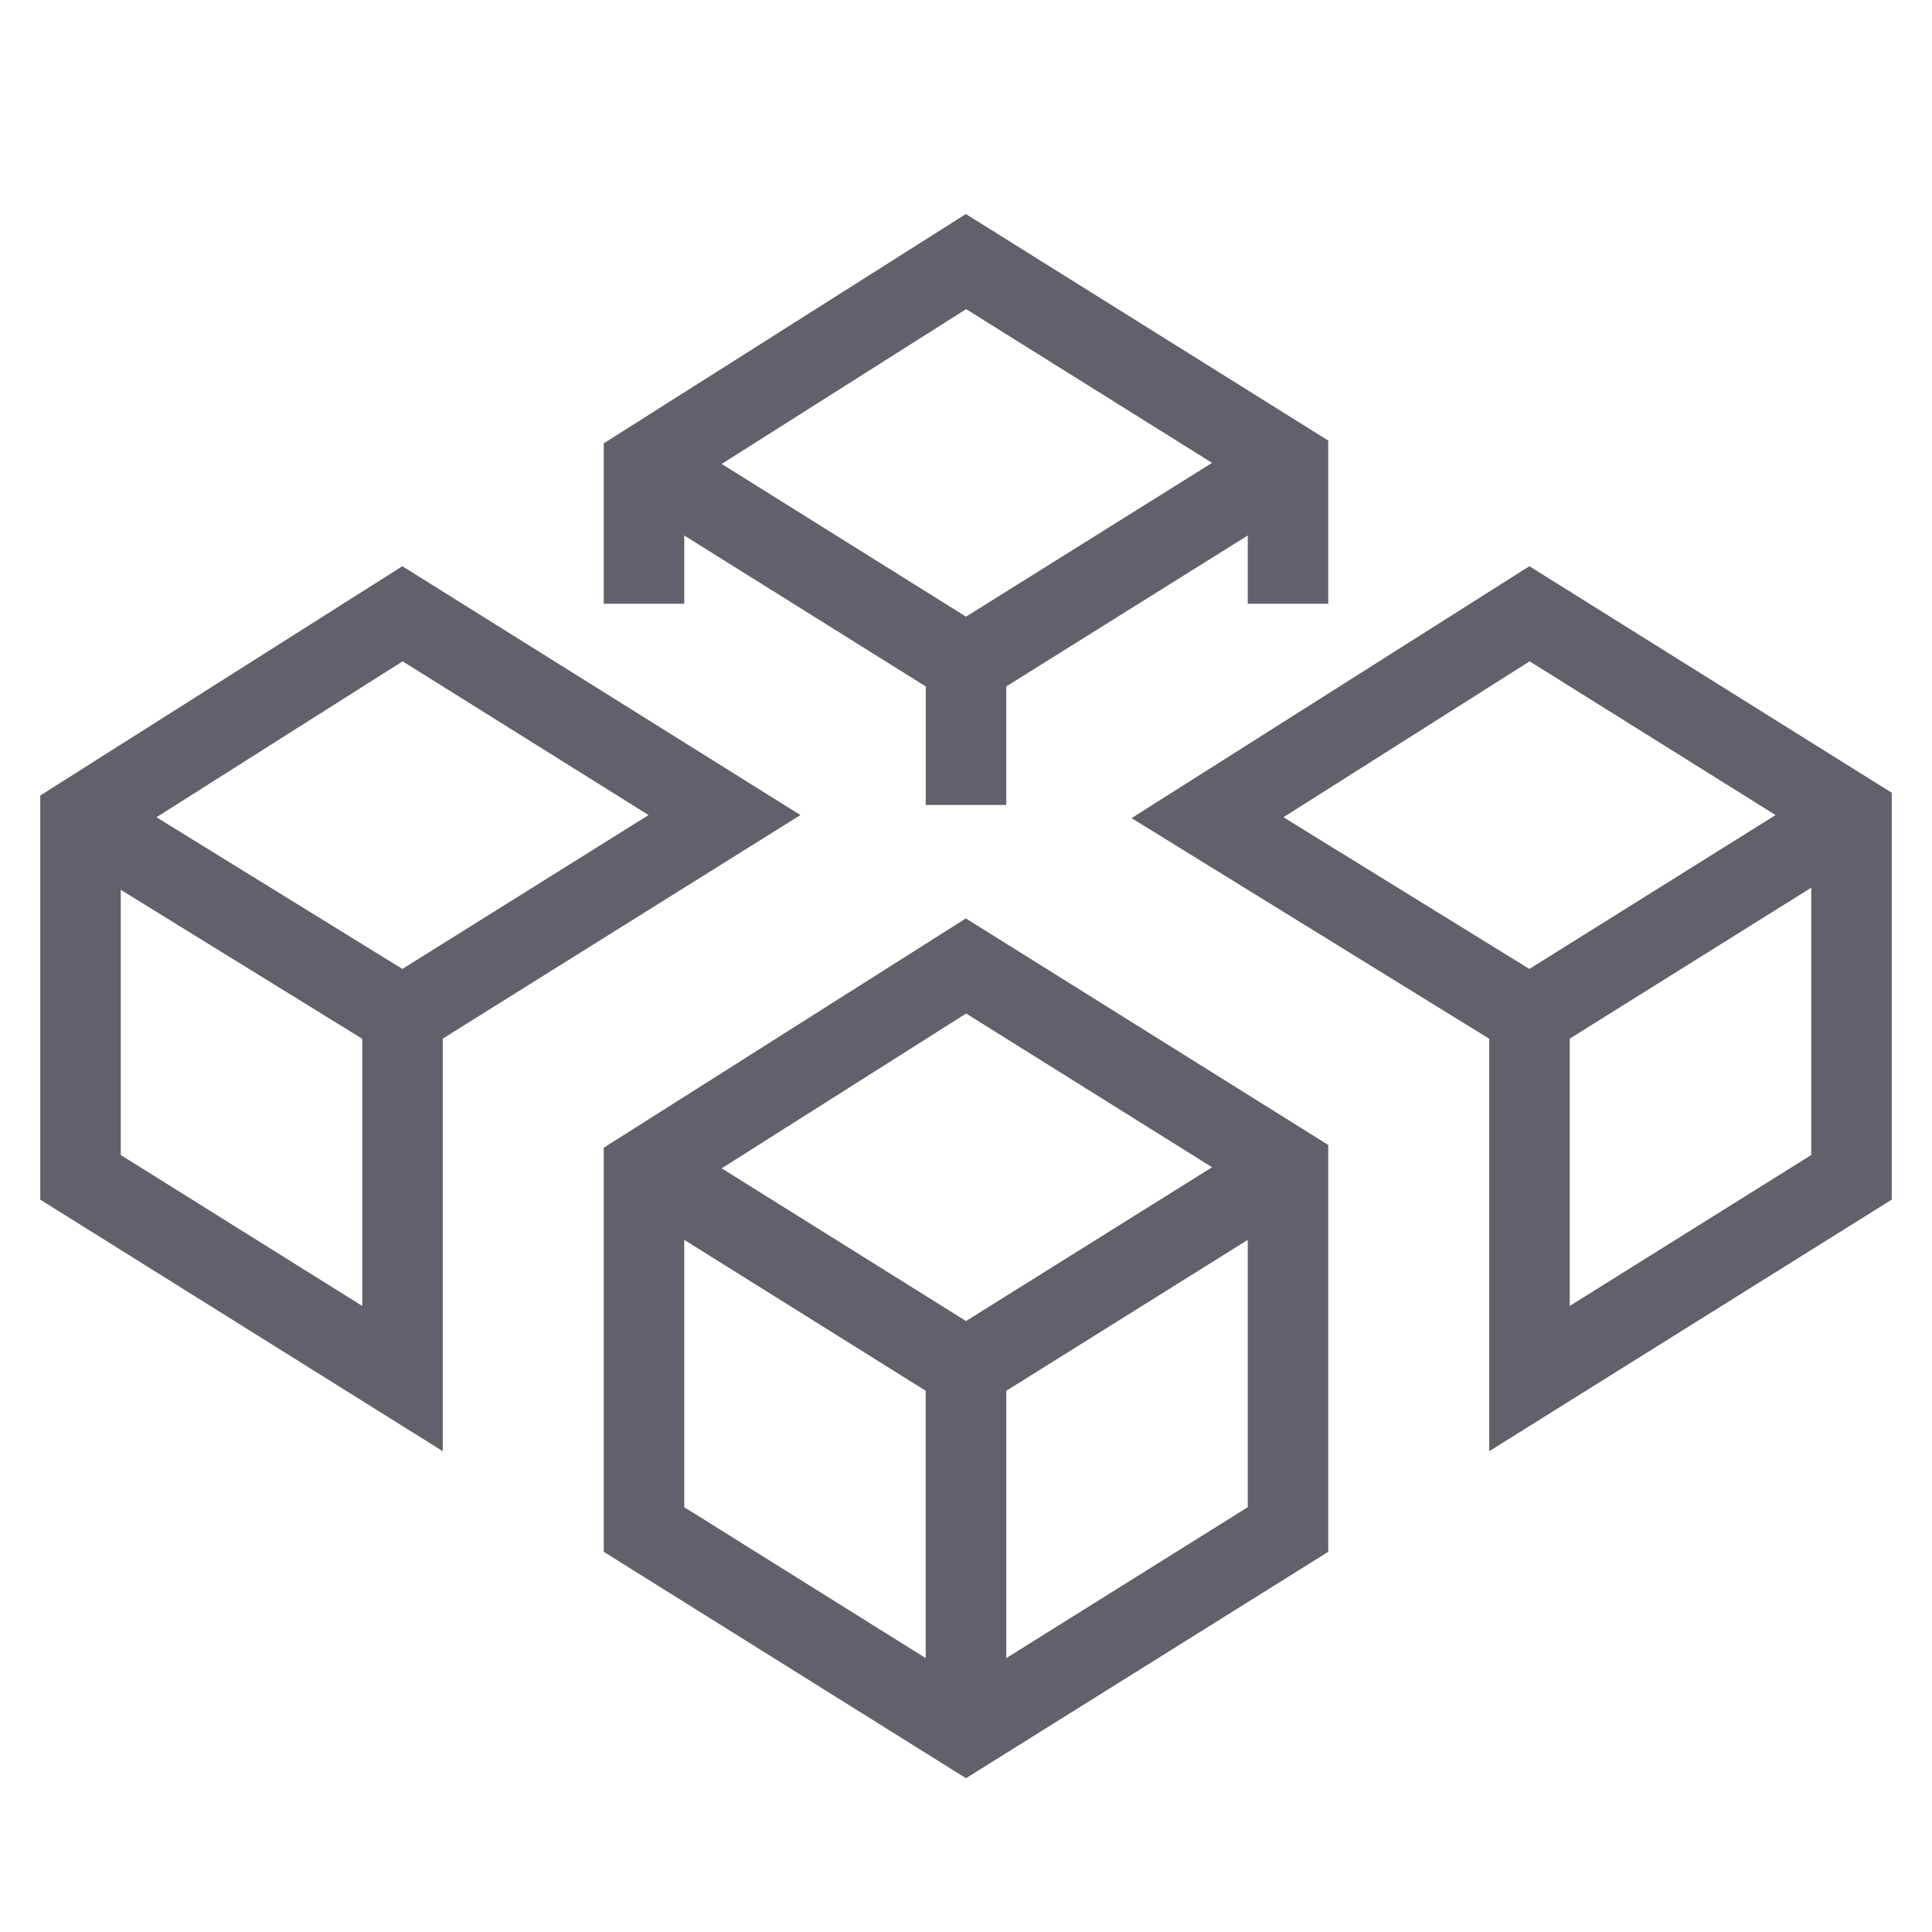 <svg xmlns="http://www.w3.org/2000/svg" height="48" width="48" viewBox="0 0 48 48"><title>blockchain 3</title><line x1="24" y1="16.5" x2="24" y2="19.999" fill="none" stroke="#61616b" stroke-width="2"></line><polyline points="32 15 32 11.5 24 6.499 16 11.565 16 15" fill="none" stroke="#61616b" stroke-width="2"></polyline><polyline points="16 11.5 24 16.5 32 11.5" fill="none" stroke="#61616b" stroke-width="2" data-cap="butt"></polyline><polyline points="10 25.25 10 34.25 2 29.25 2 20.315 10 15.249 18 20.25 10 25.25 2 20.315" fill="none" stroke="#61616b" stroke-width="2" data-cap="butt" data-color="color-2"></polyline><polyline points="38 25.25 38 34.25 46 29.25 46 20.25 38 15.249 30 20.315 38 25.25 46 20.25" fill="none" stroke="#61616b" stroke-width="2" data-cap="butt" data-color="color-2"></polyline><line x1="24" y1="34" x2="24" y2="43" fill="none" stroke="#61616b" stroke-width="2" data-cap="butt"></line><polygon points="32 29 24 23.999 16 29.065 16 38 24 43 32 38 32 29" fill="none" stroke="#61616b" stroke-width="2" data-cap="butt"></polygon><polyline points="16 29 24 34 32 29" fill="none" stroke="#61616b" stroke-width="2" data-cap="butt"></polyline><line x1="24" y1="34" x2="24" y2="43" fill="none" stroke="#61616b" stroke-width="2" data-cap="butt"></line></svg>